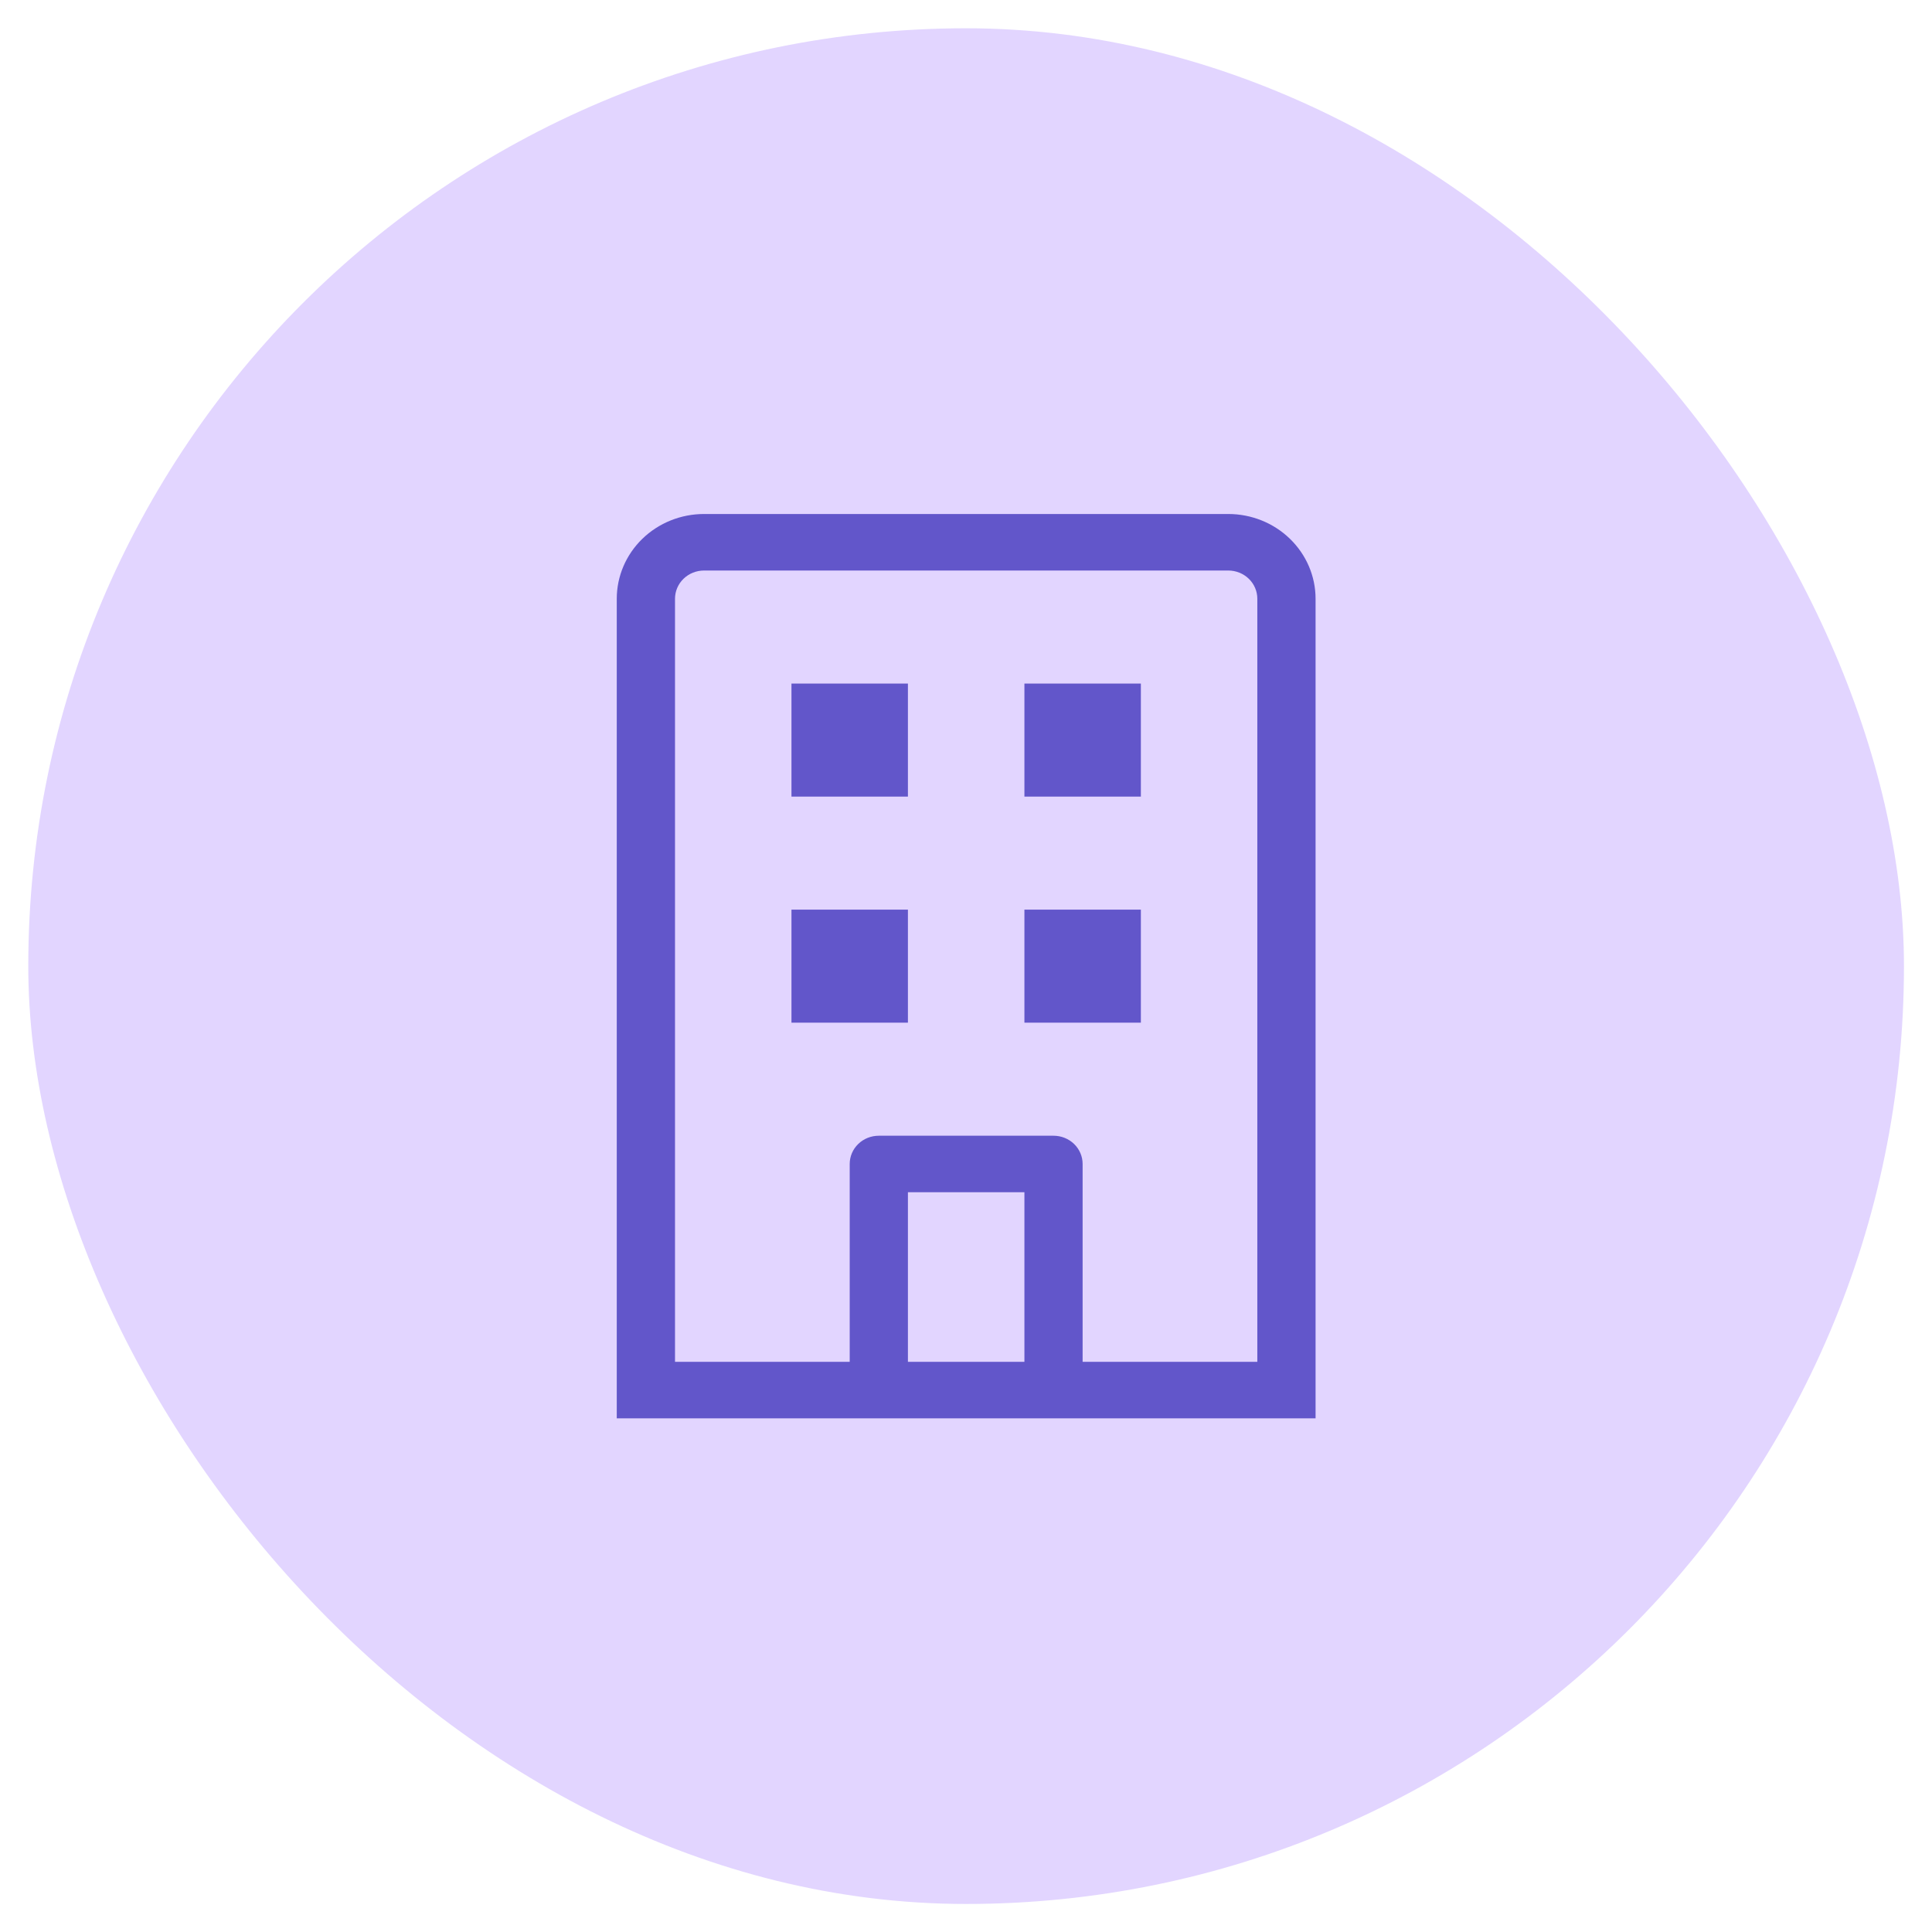 <svg width="47" height="47" viewBox="0 0 47 47" fill="none" xmlns="http://www.w3.org/2000/svg">
<rect x="0.688" y="0.688" width="45.63" height="45.63" rx="22.815" fill="#702DFF" fill-opacity="0.2"/>
<path d="M29.879 12.504H17.129C16.565 12.504 16.025 12.721 15.626 13.108C15.228 13.495 15.004 14.019 15.004 14.566V34.504H32.004V14.566C32.004 14.019 31.78 13.495 31.381 13.108C30.983 12.721 30.442 12.504 29.879 12.504ZM22.087 33.129V29.004H24.921V33.129H22.087ZM30.587 33.129H26.337V28.316C26.337 28.134 26.263 27.959 26.13 27.83C25.997 27.701 25.817 27.629 25.629 27.629H21.379C21.191 27.629 21.011 27.701 20.878 27.83C20.745 27.959 20.671 28.134 20.671 28.316V33.129H16.421V14.566C16.421 14.384 16.495 14.209 16.628 14.08C16.761 13.951 16.941 13.879 17.129 13.879H29.879C30.067 13.879 30.247 13.951 30.38 14.08C30.513 14.209 30.587 14.384 30.587 14.566V33.129ZM19.254 16.629H22.087V19.379H19.254V16.629ZM24.921 16.629H27.754V19.379H24.921V16.629ZM19.254 22.129H22.087V24.879H19.254V22.129ZM24.921 22.129H27.754V24.879H24.921V22.129Z" fill="#6256CA"/>
</svg>
